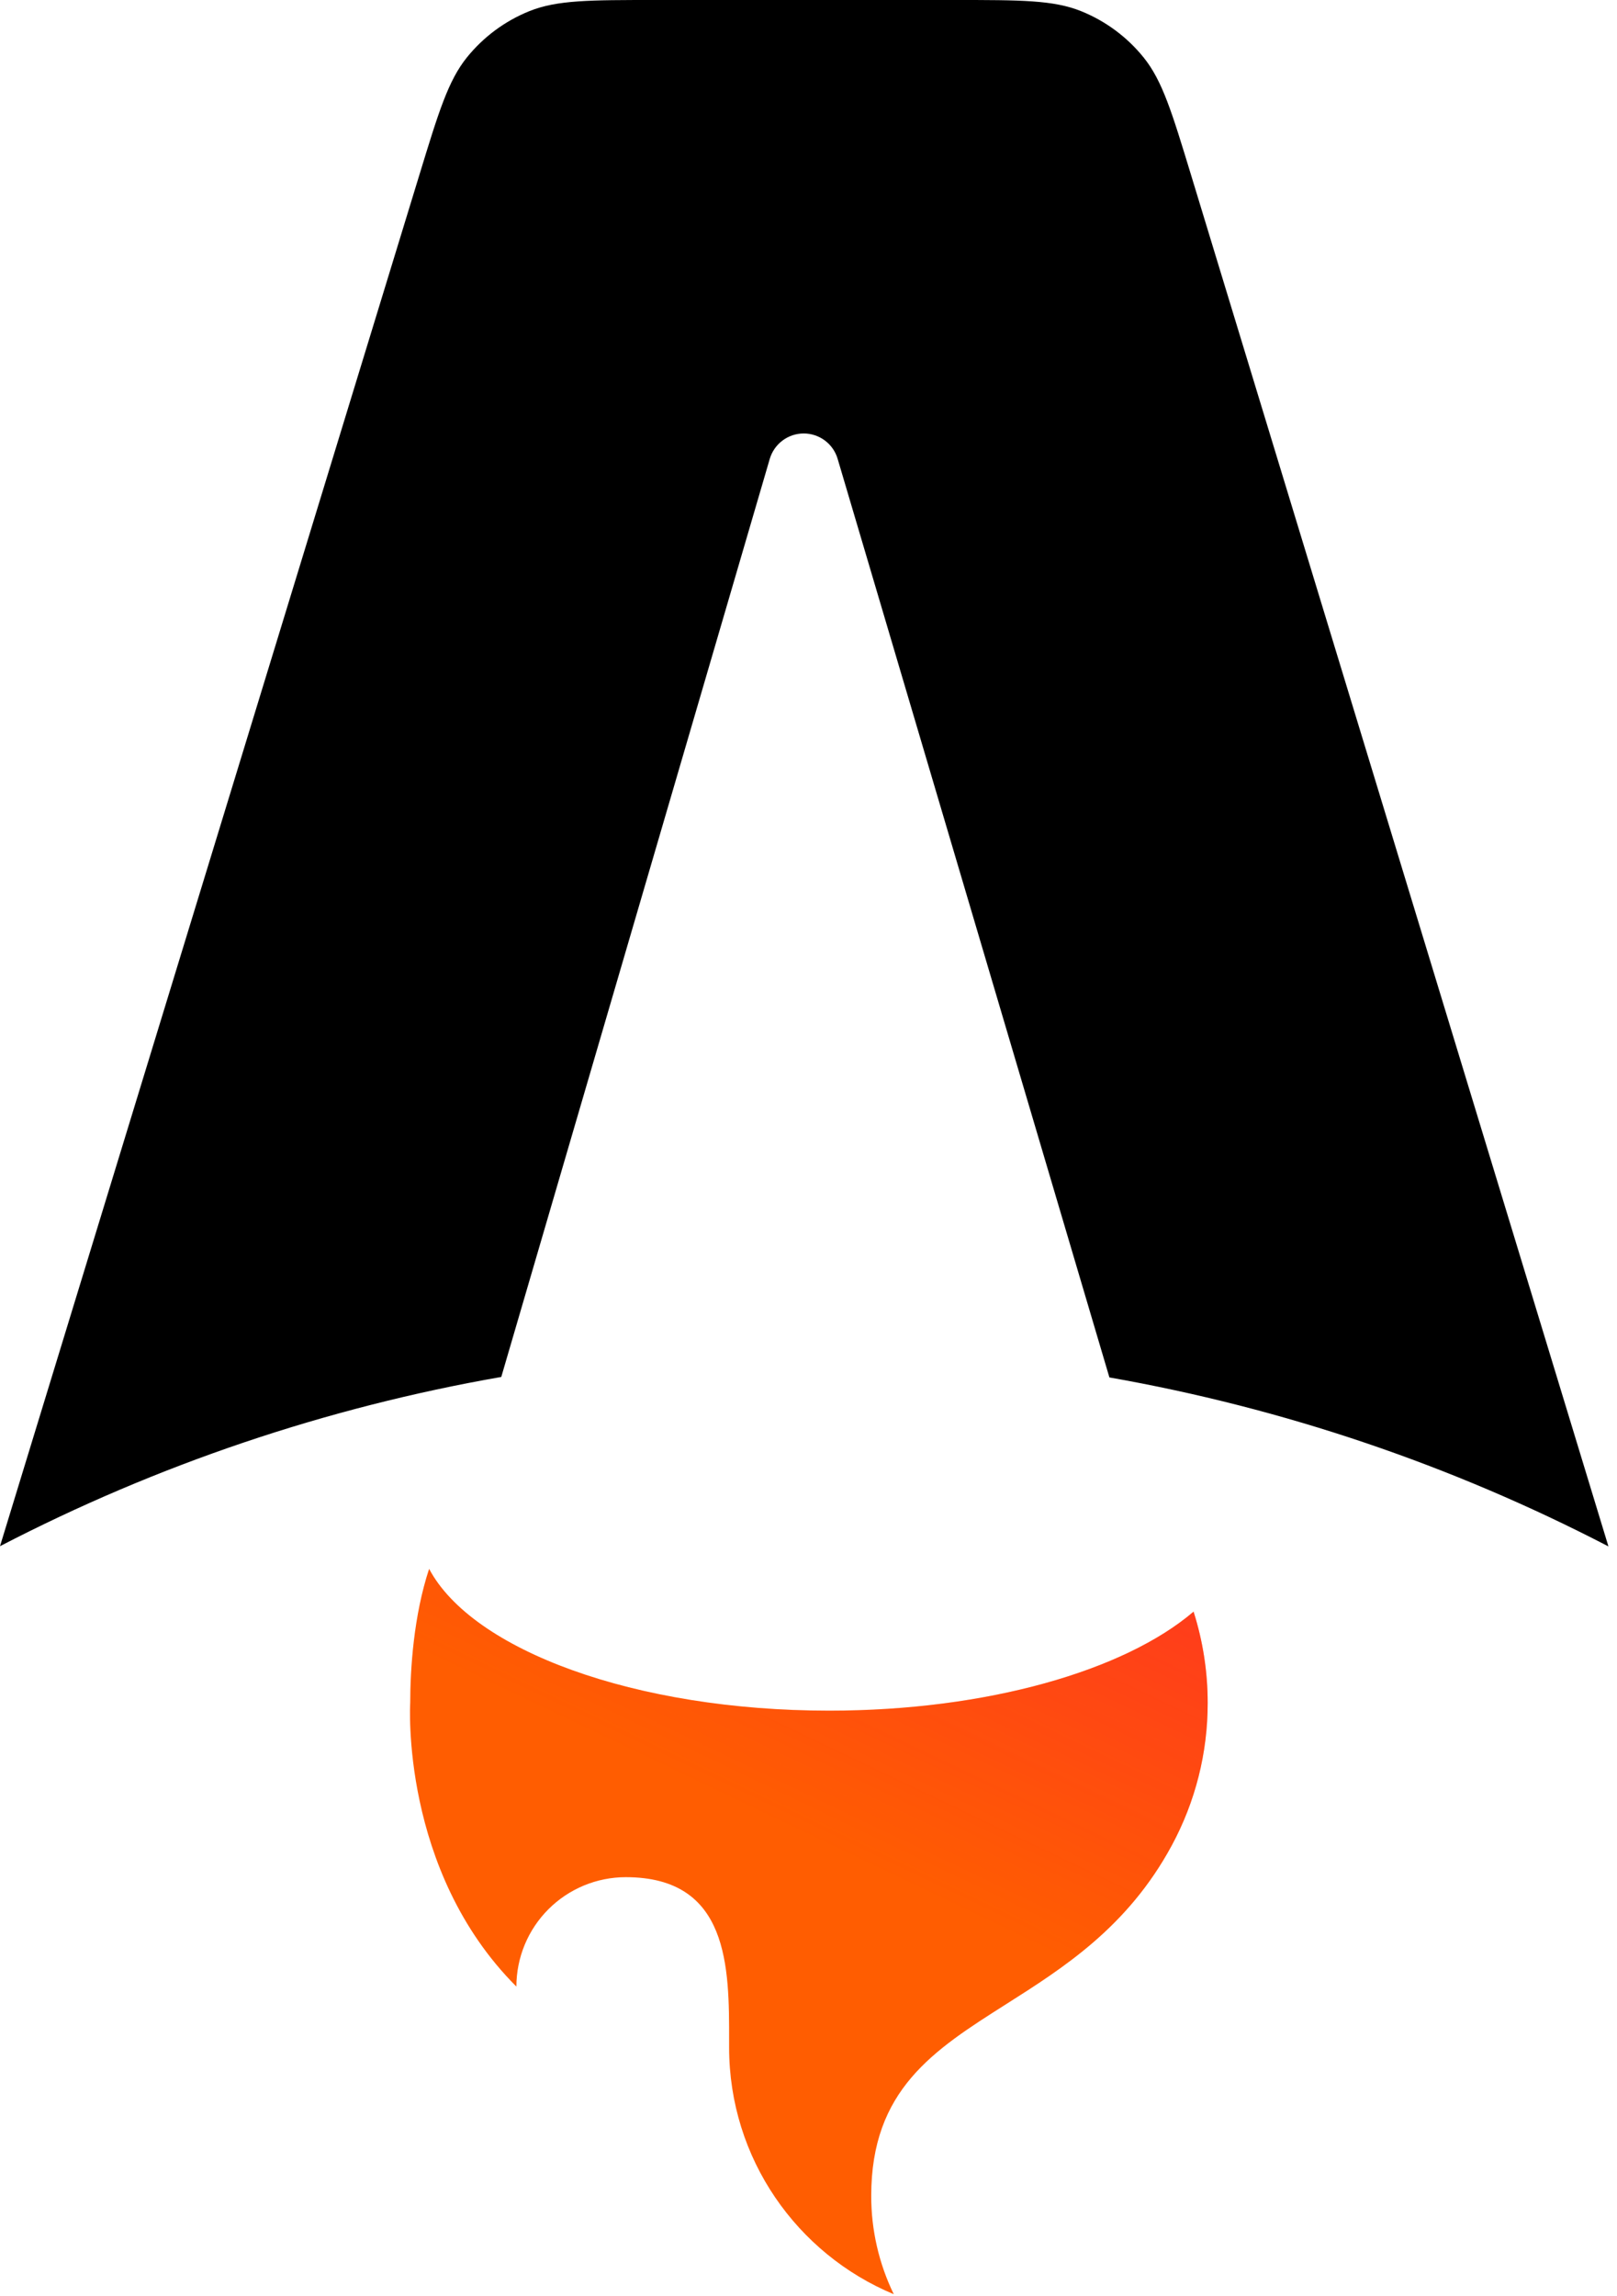 <svg width="81" height="115" viewBox="0 0 81 115" fill="none" xmlns="http://www.w3.org/2000/svg">
    <path fill-rule="evenodd" clip-rule="evenodd" d="M57.288 2.879C58.226 4.044 58.705 5.616 59.662 8.76L80.571 77.447C72.717 73.371 64.288 70.517 55.573 68.984L41.959 22.978C41.851 22.611 41.626 22.289 41.32 22.061C41.013 21.832 40.64 21.708 40.258 21.709C39.875 21.709 39.503 21.834 39.197 22.064C38.891 22.293 38.667 22.616 38.559 22.983L25.11 68.96C16.357 70.487 7.888 73.345 0 77.436L21.012 8.745C21.972 5.606 22.452 4.037 23.39 2.874C24.219 1.847 25.296 1.05 26.52 0.557C27.907 0 29.548 0 32.831 0H47.838C51.125 0 52.768 0 54.156 0.559C55.38 1.053 56.459 1.852 57.288 2.879Z" fill="black" />
    <path fill-rule="evenodd" clip-rule="evenodd" d="M59.789 80.715C56.343 83.663 49.463 85.673 41.538 85.673C31.812 85.673 23.66 82.645 21.496 78.572C20.723 80.907 20.549 83.578 20.549 85.284C20.549 85.284 20.039 93.663 25.867 99.491C25.868 98.771 26.009 98.059 26.285 97.394C26.56 96.73 26.964 96.126 27.473 95.617C27.982 95.108 28.586 94.705 29.25 94.429C29.915 94.154 30.628 94.012 31.347 94.012C36.533 94.012 36.527 98.537 36.523 102.208L36.523 102.536C36.523 108.108 39.928 112.884 44.772 114.899C44.026 113.364 43.64 111.68 43.642 109.974C43.642 104.66 46.762 102.68 50.388 100.38C53.274 98.55 56.48 96.518 58.689 92.439C59.879 90.242 60.5 87.783 60.496 85.284C60.497 83.734 60.259 82.193 59.789 80.716V80.715Z" fill="#FF5D01" />
    <path fill-rule="evenodd" clip-rule="evenodd" d="M59.789 80.715C56.343 83.663 49.463 85.673 41.538 85.673C31.812 85.673 23.66 82.645 21.496 78.572C20.723 80.907 20.549 83.578 20.549 85.284C20.549 85.284 20.039 93.663 25.867 99.491C25.868 98.771 26.009 98.059 26.285 97.394C26.56 96.73 26.964 96.126 27.473 95.617C27.982 95.108 28.586 94.705 29.25 94.429C29.915 94.154 30.628 94.012 31.347 94.012C36.533 94.012 36.527 98.537 36.523 102.208L36.523 102.536C36.523 108.108 39.928 112.884 44.772 114.899C44.026 113.364 43.64 111.68 43.642 109.974C43.642 104.66 46.762 102.68 50.388 100.38C53.274 98.55 56.48 96.518 58.689 92.439C59.879 90.242 60.5 87.783 60.496 85.284C60.497 83.734 60.259 82.193 59.789 80.716V80.715Z" fill="url(#paint0_linear_27_46)" />
    <defs>
        <linearGradient id="paint0_linear_27_46" x1="75.31" y1="63.68" x2="57.785" y2="100.367" gradientUnits="userSpaceOnUse">
            <stop stop-color="#FF1639" />
            <stop offset="1" stop-color="#FF1639" stop-opacity="0" />
        </linearGradient>
    </defs>
</svg>